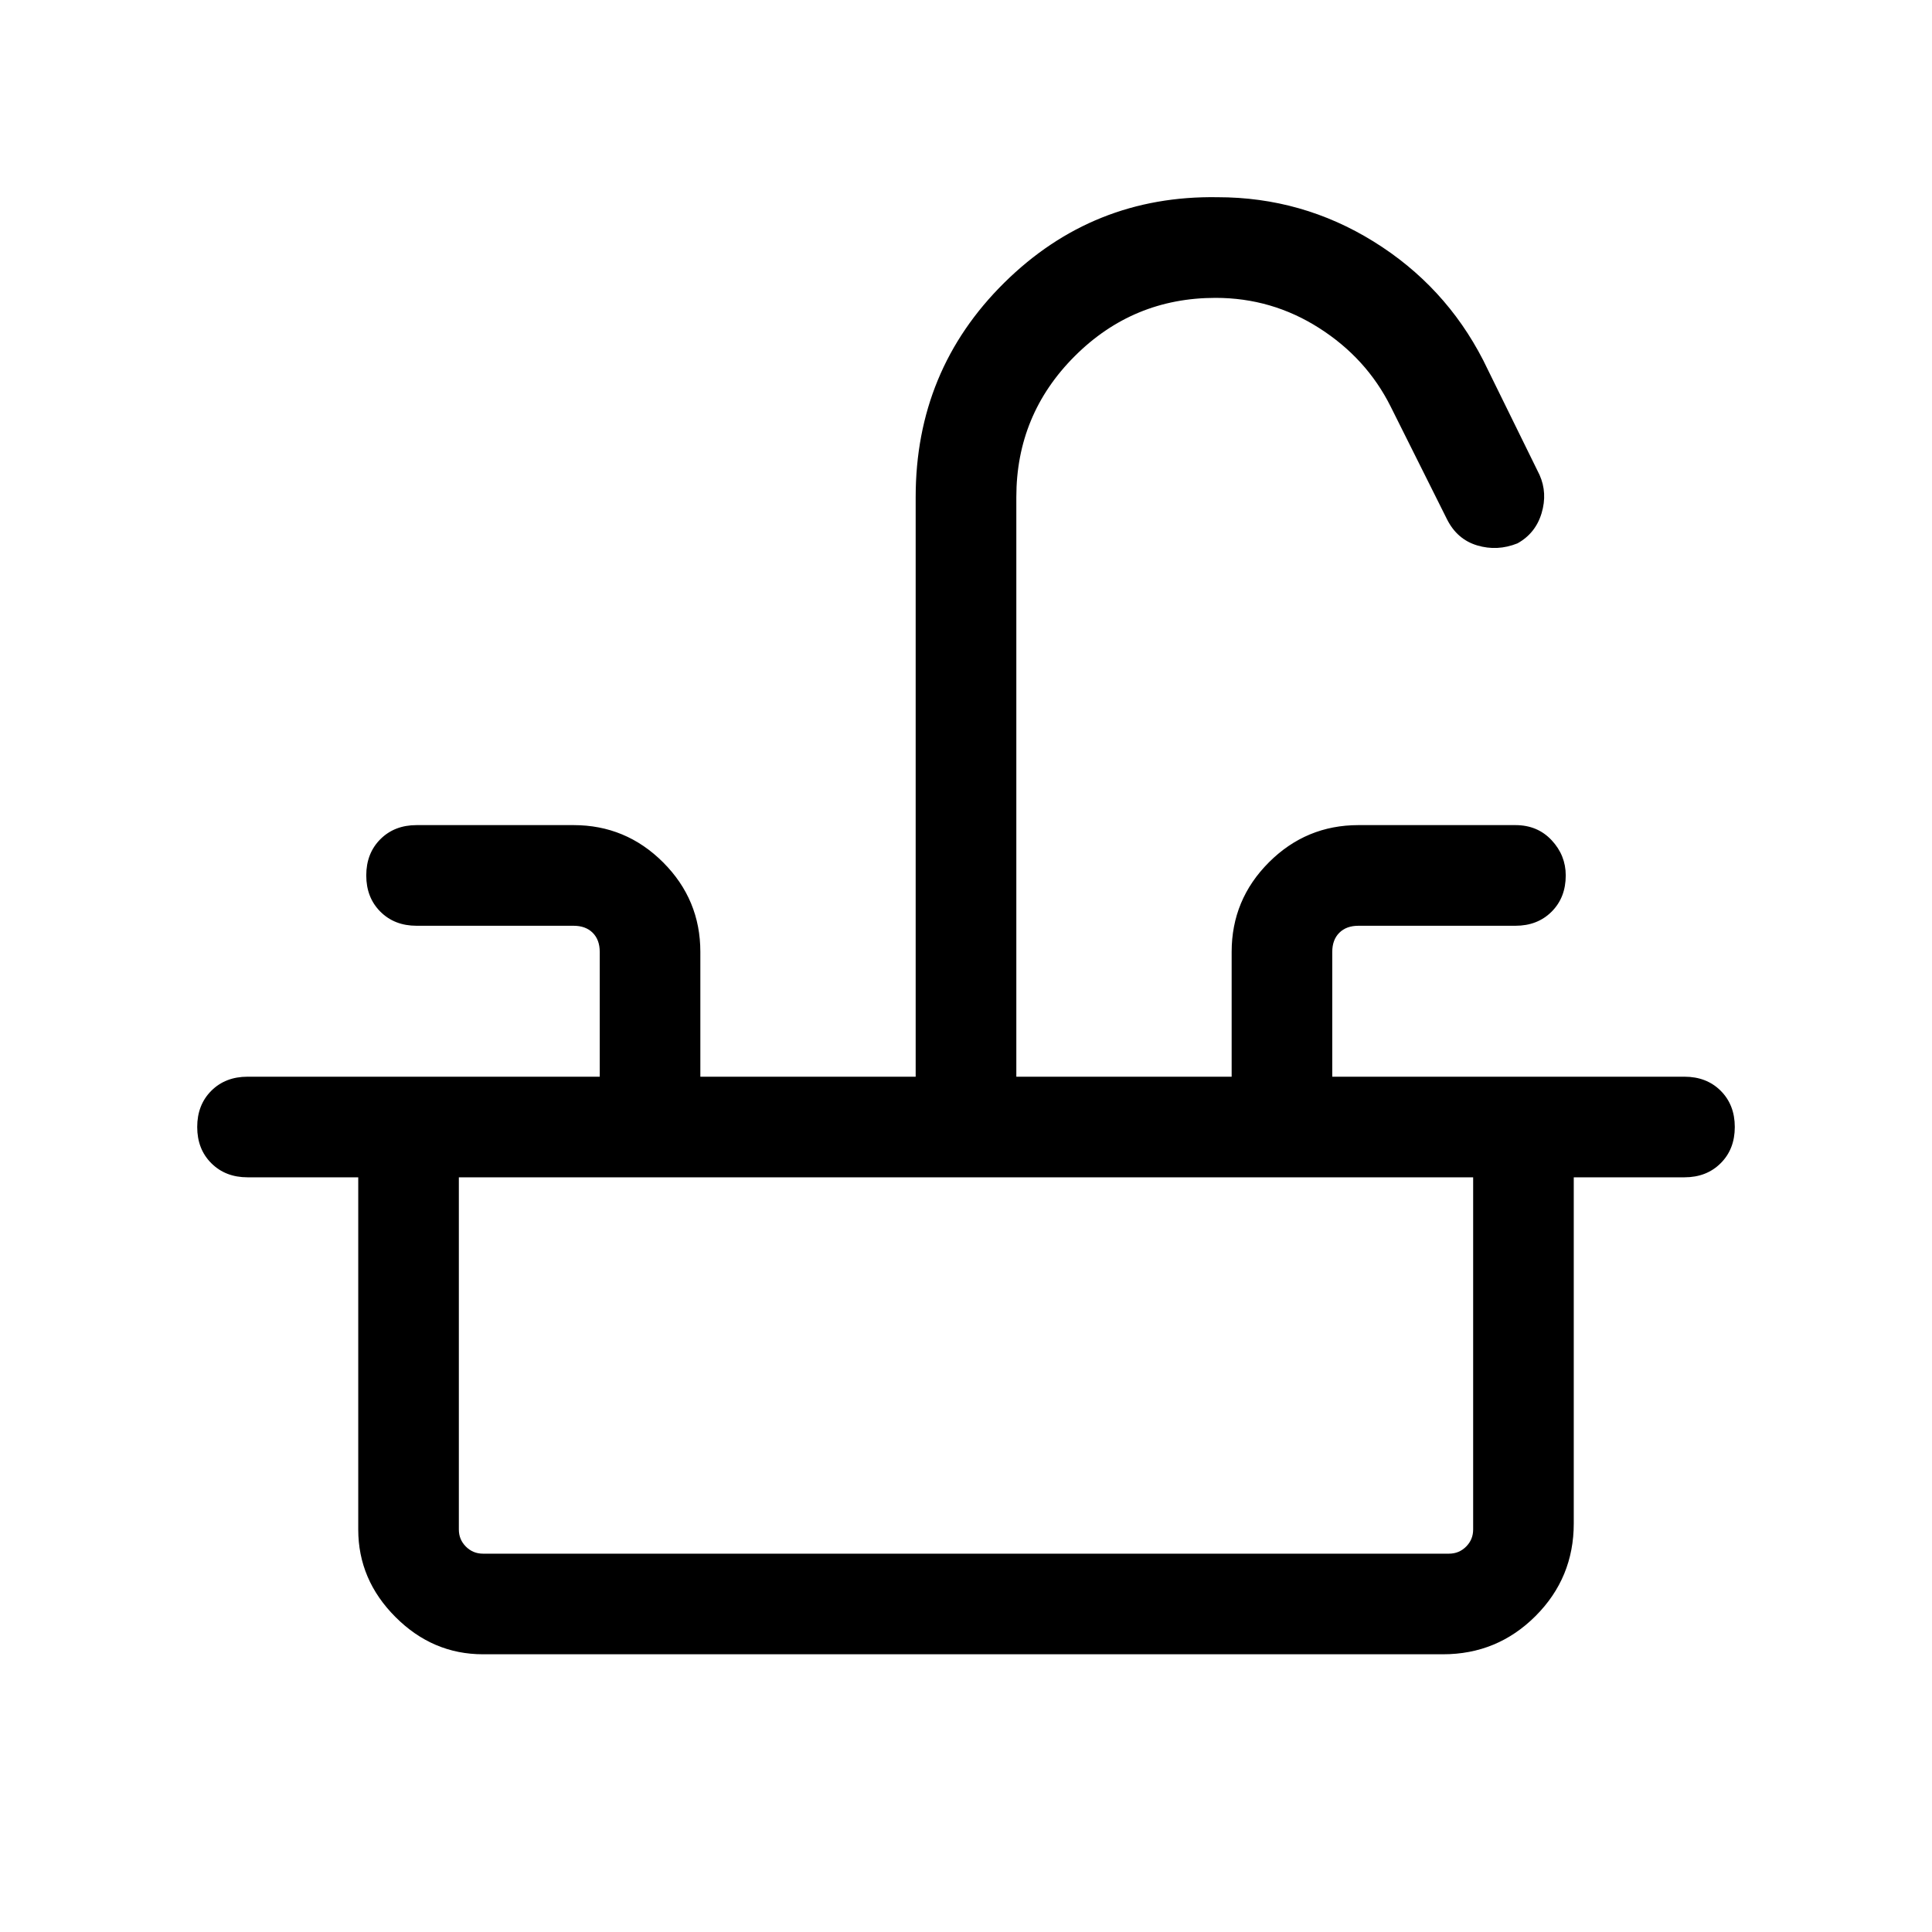 <svg xmlns="http://www.w3.org/2000/svg" height="40" width="40"><path d="M5.125 24.375q-.458 0-.75-.292-.292-.291-.292-.75 0-.458.292-.75.292-.291.75-.291h7.292v-2.584q0-.25-.146-.396-.146-.145-.396-.145h-3.25q-.458 0-.75-.292t-.292-.75q0-.458.292-.75t.75-.292h3.25q1.083 0 1.854.771.771.771.771 1.854v2.584h4.458v-12q0-2.625 1.834-4.438 1.833-1.812 4.416-1.771 1.75 0 3.23.917 1.479.917 2.27 2.458l1.167 2.375q.167.375.042.792-.125.417-.5.625-.417.167-.834.042-.416-.125-.625-.542l-1.166-2.333q-.5-1-1.48-1.625-.979-.625-2.145-.625-1.709 0-2.917 1.208-1.208 1.208-1.208 2.917v12H25.5v-2.584q0-1.083.771-1.854.771-.771 1.854-.771h3.25q.458 0 .75.313.292.312.292.729 0 .458-.292.75t-.75.292h-3.25q-.25 0-.396.145-.146.146-.146.396v2.584h7.292q.458 0 .75.291.292.292.292.75 0 .459-.292.75-.292.292-.75.292ZM10 34.25q-1.042 0-1.812-.771-.771-.771-.771-1.812v-7.292H9.5v7.292q0 .208.146.354t.354.146h20q.208 0 .354-.146t.146-.354v-7.292h2.083v7.167q0 1.125-.791 1.916-.792.792-1.917.792Z"/></svg>